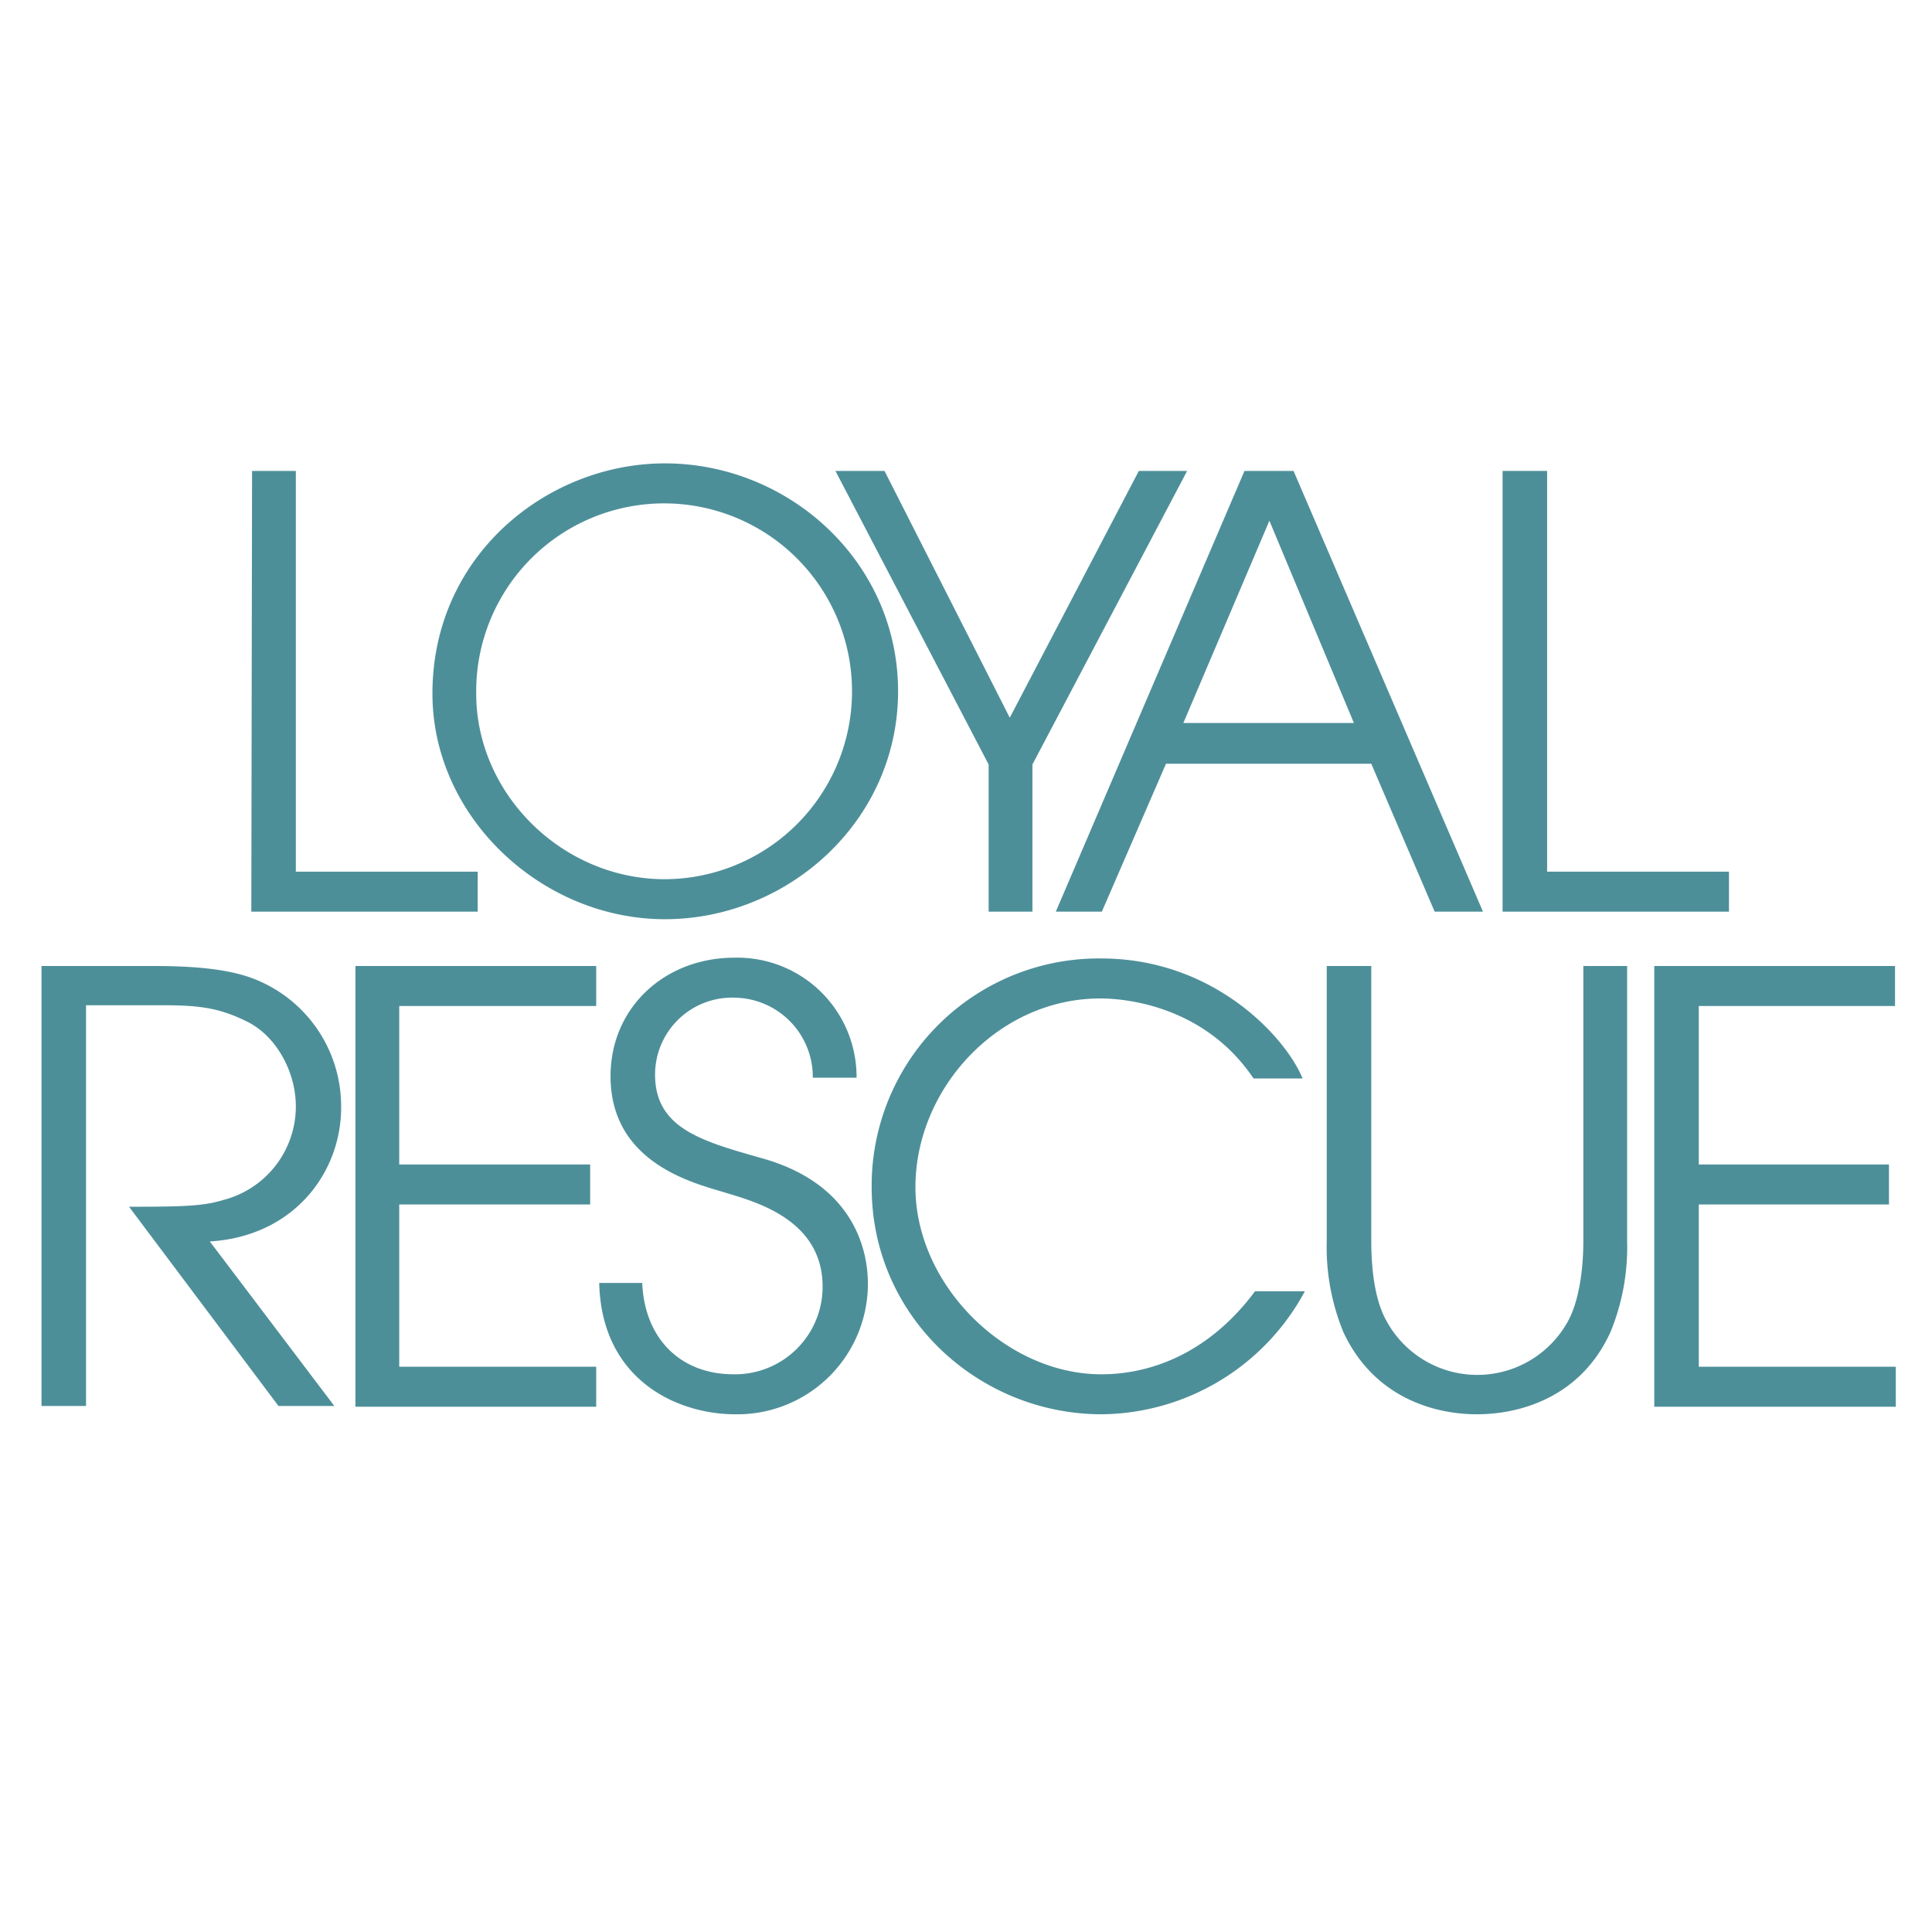<svg id="Layer_1" data-name="Layer 1" xmlns="http://www.w3.org/2000/svg" width="256" height="256" viewBox="0 0 256 256"><title>logo</title><path d="M33.4,62.4h5.8v53.1H63.3v5.3h-30Z" fill="#4d8f99"/><path d="M88.1,61.4c16.4,0,30.9,13,30.9,30.2s-14.6,30.2-30.9,30.2S57.3,108.3,57.3,91.9C57.3,73.5,72.6,61.4,88.1,61.4Zm0,55.1a24.9,24.9,0,1,0-25-24.6C63.1,105.2,74.5,116.5,88.1,116.5Z" fill="#4d8f99"/><path d="M131,101.3,110.7,62.4h6.5l16.6,32.7,17.1-32.7h6.4l-20.5,38.9v19.5H131Z" fill="#4d8f99"/><path d="M164.9,62.4h6.5l25.1,58.4h-6.4l-8.4-19.6H154.5L146,120.8h-6.1Zm-8.1,33.4h22.6L168.2,69Z" fill="#4d8f99"/><path d="M199.1,62.4H205v53.1h24.1v5.3h-30Z" fill="#4d8f99"/><path d="M5.5,128H20.4c7.8,0,11.7.9,14.4,2.2a18.1,18.1,0,0,1,10.4,16.6c0,8.4-6.1,17-17.4,17.7l16.5,21.8H36.9L17.1,159.9c7.4,0,9.9-.1,12.5-.9a12.8,12.8,0,0,0,9.6-12.4c0-4.6-2.6-9.3-6.4-11.2s-6.5-2.2-11.4-2.2H11.4v53.1H5.5Z" fill="#4d8f99"/><path d="M47.1,128H79v5.3H52.9v21H78.2v5.3H52.9v21.5H79v5.3H47.1Z" fill="#4d8f99"/><path d="M85.1,170c.3,7.3,5,12.1,12.1,12.1A11.6,11.6,0,0,0,109,170.5c0-9-9.1-11.3-13-12.5s-15.1-3.8-15.1-15.4c0-9.1,7.2-15.7,16.4-15.7a15.8,15.8,0,0,1,16.2,15.9h-5.8a10.5,10.5,0,0,0-10.3-10.6,10.2,10.2,0,0,0-10.6,10.2c0,7.1,6.2,8.8,13.9,11,14.4,3.9,14.3,15.1,14.3,16.9a17.3,17.3,0,0,1-17.6,17.1c-7.6,0-17.7-4.5-18-17.4Z" fill="#4d8f99"/><path d="M172.9,171.1A30.9,30.9,0,0,1,146,187.4c-16.3,0-30.5-12.9-30.5-30.1A30.1,30.1,0,0,1,145.9,127c15,0,24.5,10.5,26.7,15.9h-6.5c-6.4-9.5-16.7-10.6-20.3-10.6-13.6,0-24.5,12-24.5,25s12,24.8,24.6,24.8c2.9,0,12.5-.4,20.4-11Z" fill="#4d8f99"/><path d="M181.7,128v36.4c0,4.3.6,8.1,2,10.6a13.7,13.7,0,0,0,24.1,0c1.3-2.4,2-6.3,2-10.6V128h5.8v36.4a29.6,29.6,0,0,1-2.2,12.1c-4,8.8-12.2,10.9-17.7,10.9s-13.6-2.1-17.7-10.9a29.6,29.6,0,0,1-2.2-12.1V128Z" fill="#4d8f99"/><path d="M219.2,128h31.9v5.3H225.1v21h25.2v5.3H225.1v21.5h26.1v5.3H219.2Z" fill="#4d8f99"/></svg>